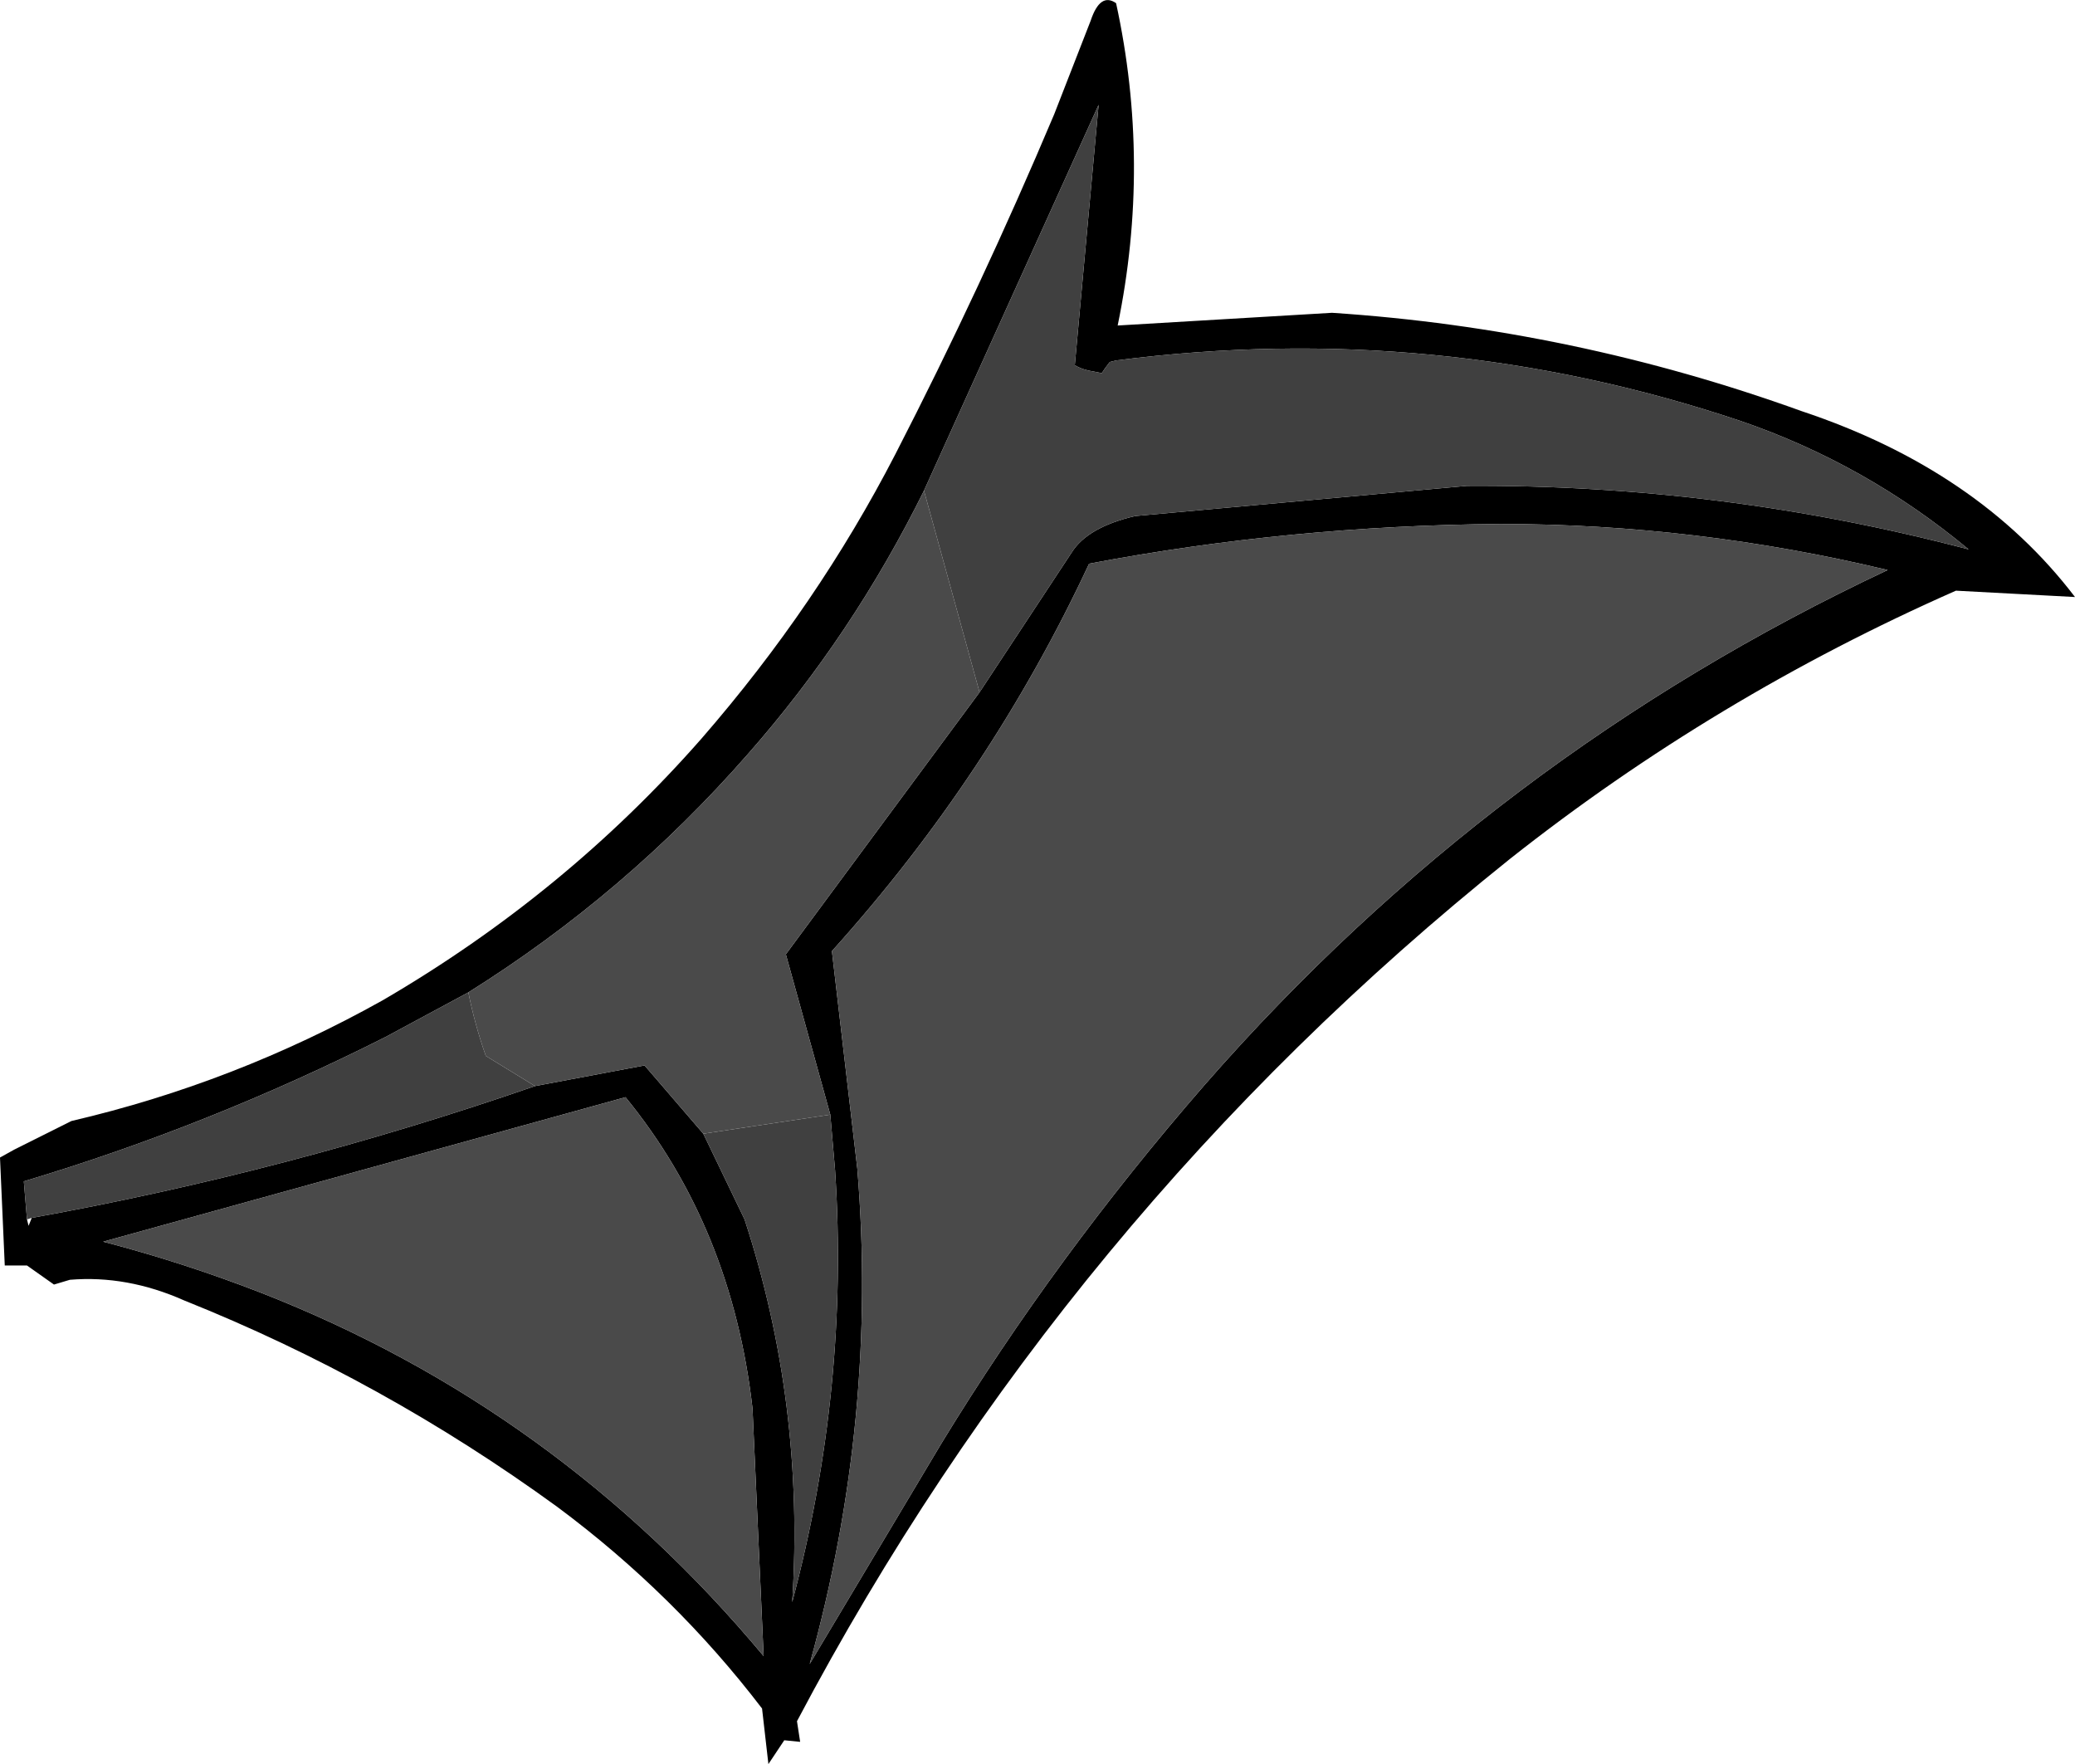 <?xml version="1.0" encoding="UTF-8" standalone="no"?>
<svg xmlns:xlink="http://www.w3.org/1999/xlink" height="55.55px" width="65.35px" xmlns="http://www.w3.org/2000/svg">
  <g transform="matrix(1.0, 0.0, 0.0, 1.0, 1.35, 38.25)">
    <path d="M33.0 -37.6 Q33.3 -38.5 33.8 -38.15 34.9 -33.1 33.85 -28.0 L40.6 -28.4 Q48.2 -27.9 55.4 -25.3 60.95 -23.45 64.0 -19.45 L60.25 -19.65 Q52.65 -16.3 46.2 -11.2 32.15 0.05 23.75 15.95 L23.85 16.6 23.35 16.55 22.85 17.3 22.65 15.55 Q19.9 11.95 16.2 9.2 10.7 5.2 4.45 2.7 2.65 1.9 0.85 2.05 L0.35 2.2 -0.5 1.6 -1.2 1.6 -1.35 -1.8 -0.9 -2.05 0.9 -2.95 Q6.05 -4.15 10.7 -6.75 16.45 -10.1 20.75 -15.0 24.4 -19.2 26.85 -23.95 29.55 -29.2 31.85 -34.65 L33.0 -37.6 M29.5 -16.45 L32.4 -20.85 Q32.9 -21.65 34.4 -22.0 L44.85 -22.95 Q52.85 -23.0 60.65 -20.95 57.4 -23.65 53.45 -25.0 43.9 -28.2 33.8 -26.9 L33.6 -26.85 33.45 -26.65 33.35 -26.5 33.1 -26.55 Q32.75 -26.6 32.5 -26.75 L33.25 -34.95 27.75 -22.8 Q25.5 -18.25 22.2 -14.5 18.35 -10.1 13.4 -7.0 L10.8 -5.6 Q5.25 -2.8 -0.6 -1.05 L-0.5 0.15 -0.45 0.35 -0.35 0.1 Q7.7 -1.35 15.5 -4.05 L18.95 -4.7 20.8 -2.55 22.1 0.15 Q24.0 5.95 23.6 12.2 25.4 5.45 24.95 -1.4 L24.8 -3.15 23.4 -8.2 29.5 -16.45 M45.9 -21.75 Q39.3 -21.7 32.95 -20.5 29.85 -13.85 24.85 -8.3 L25.65 -1.45 Q26.3 6.4 24.15 14.15 L28.3 7.2 Q31.9 1.3 36.6 -4.1 45.65 -14.45 58.1 -20.3 52.05 -21.75 45.9 -21.75 M22.7 13.9 L22.35 6.1 Q21.7 0.4 18.35 -3.7 L1.9 0.85 Q4.4 1.5 6.85 2.45 16.2 6.1 22.7 13.9" fill="#000000" fill-rule="evenodd" stroke="none"/>
    <path d="M27.75 -22.8 L33.25 -34.95 32.5 -26.75 Q32.75 -26.6 33.1 -26.55 L33.35 -26.5 33.45 -26.65 33.6 -26.85 33.8 -26.9 Q43.9 -28.2 53.45 -25.0 57.4 -23.65 60.65 -20.95 52.85 -23.0 44.85 -22.95 L34.4 -22.0 Q32.9 -21.65 32.4 -20.85 L29.5 -16.45 27.75 -22.8 M24.8 -3.15 L24.95 -1.4 Q25.4 5.45 23.6 12.2 24.0 5.95 22.1 0.15 L20.8 -2.55 24.8 -3.15 M15.5 -4.05 Q7.7 -1.35 -0.35 0.1 L-0.5 0.15 -0.6 -1.05 Q5.25 -2.8 10.8 -5.6 L13.4 -7.0 Q13.6 -6.0 13.95 -5.0 L15.5 -4.05" fill="#404040" fill-rule="evenodd" stroke="none"/>
    <path d="M29.5 -16.45 L23.4 -8.2 24.8 -3.15 20.8 -2.55 18.95 -4.7 15.5 -4.05 13.95 -5.0 Q13.6 -6.0 13.4 -7.0 18.35 -10.1 22.2 -14.5 25.5 -18.25 27.75 -22.8 L29.5 -16.45 M45.9 -21.75 Q52.05 -21.75 58.1 -20.3 45.65 -14.45 36.6 -4.1 31.9 1.3 28.3 7.2 L24.15 14.15 Q26.3 6.4 25.65 -1.45 L24.85 -8.3 Q29.85 -13.85 32.95 -20.5 39.3 -21.7 45.9 -21.75" fill="#4a4a4a" fill-rule="evenodd" stroke="none"/>
    <path d="M18.35 -3.7 Q21.7 0.4 22.35 6.1 L22.7 13.9 Q16.2 6.1 6.85 2.45 4.4 1.5 1.9 0.85 L18.35 -3.7" fill="#4a4a4a" fill-rule="evenodd" stroke="none"/>
  </g>
</svg>
